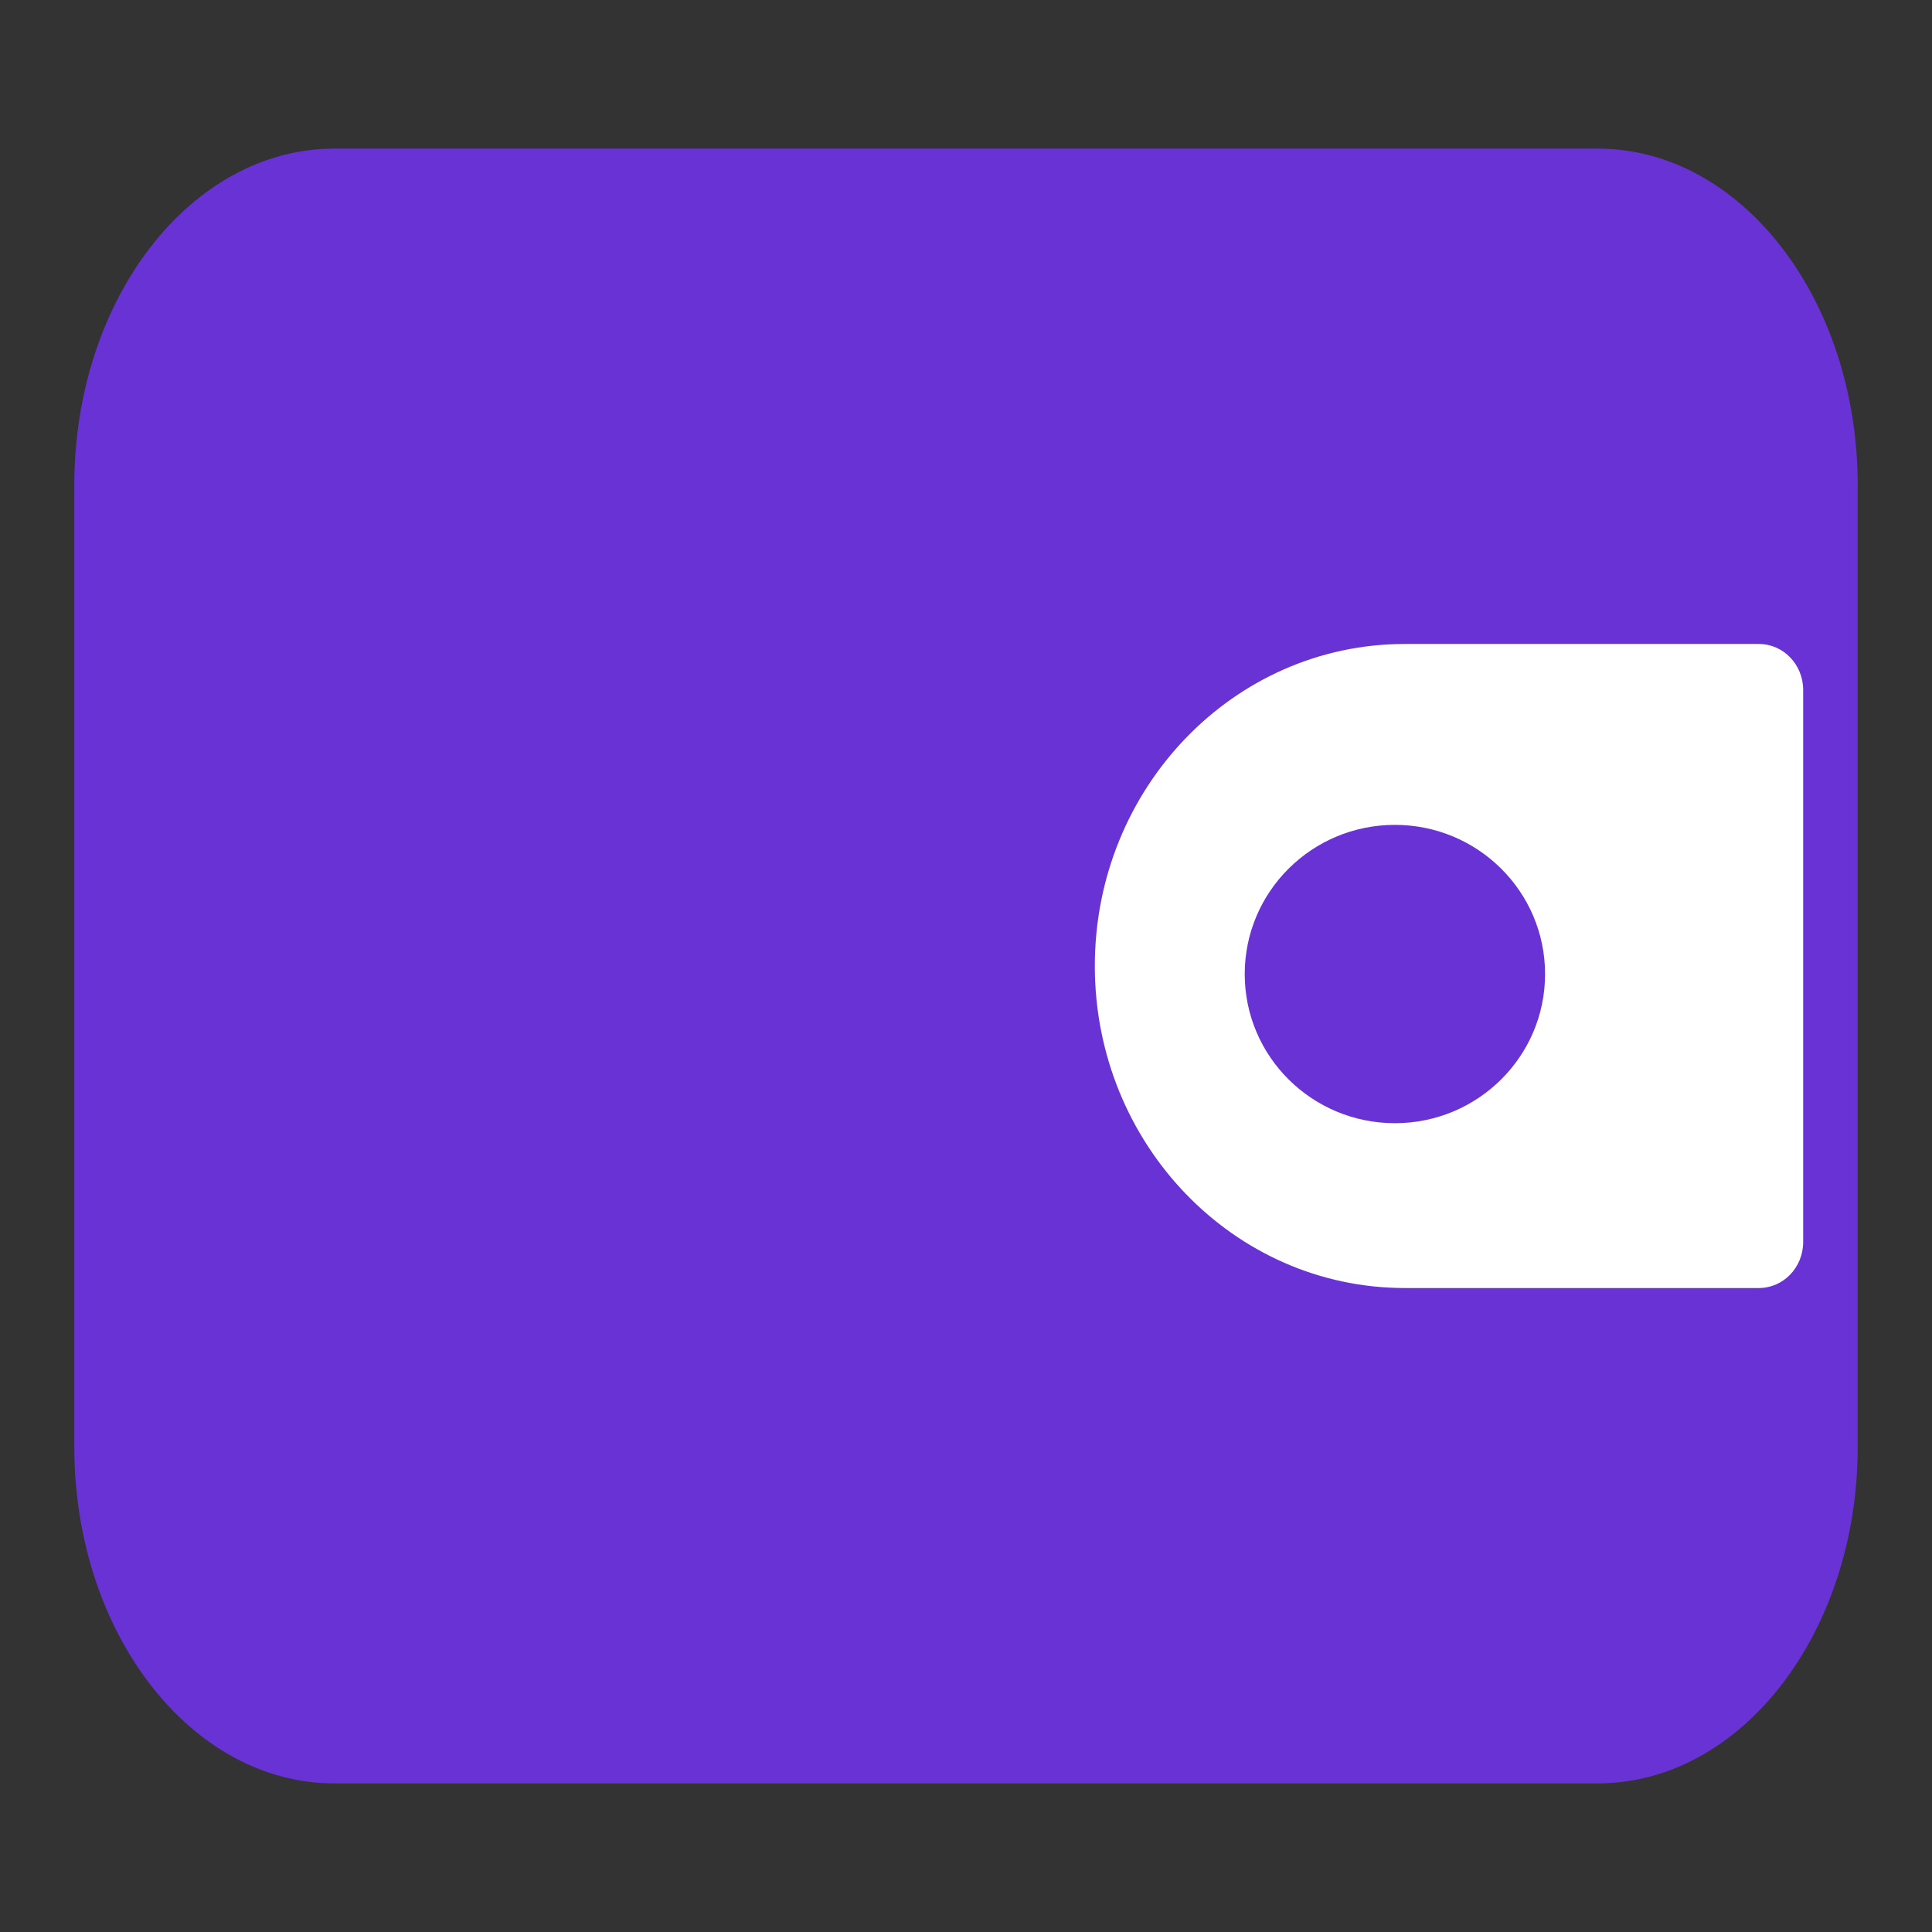 <svg width="22" height="22" viewBox="0 0 22 22" fill="none" xmlns="http://www.w3.org/2000/svg">
<rect x="0" y="0" width="22" height="22" fill="#333333" stroke="none"/>
<path d="M3.808 1.692H18.192C19.828 1.692 21.154 3.408 21.154 5.525V16.475C21.154 18.592 19.828 20.308 18.192 20.308H3.808C2.172 20.308 0.846 18.592 0.846 16.475V5.525C0.846 3.408 2.172 1.692 3.808 1.692Z" fill="#6932D4"/>
<path d="M20.029 7.333H15.995C14.045 7.334 12.466 8.977 12.467 11.002C12.468 13.025 14.047 14.666 15.995 14.667H20.029C20.308 14.667 20.533 14.432 20.533 14.143V7.857C20.533 7.568 20.308 7.333 20.029 7.333Z" fill="white"/>
<path d="M15.884 12.79C16.828 12.79 17.594 12.03 17.594 11.092C17.594 10.153 16.828 9.393 15.884 9.393C14.939 9.393 14.174 10.153 14.174 11.092C14.174 12.03 14.939 12.79 15.884 12.79Z" fill="#6932D4"/>
</svg>

